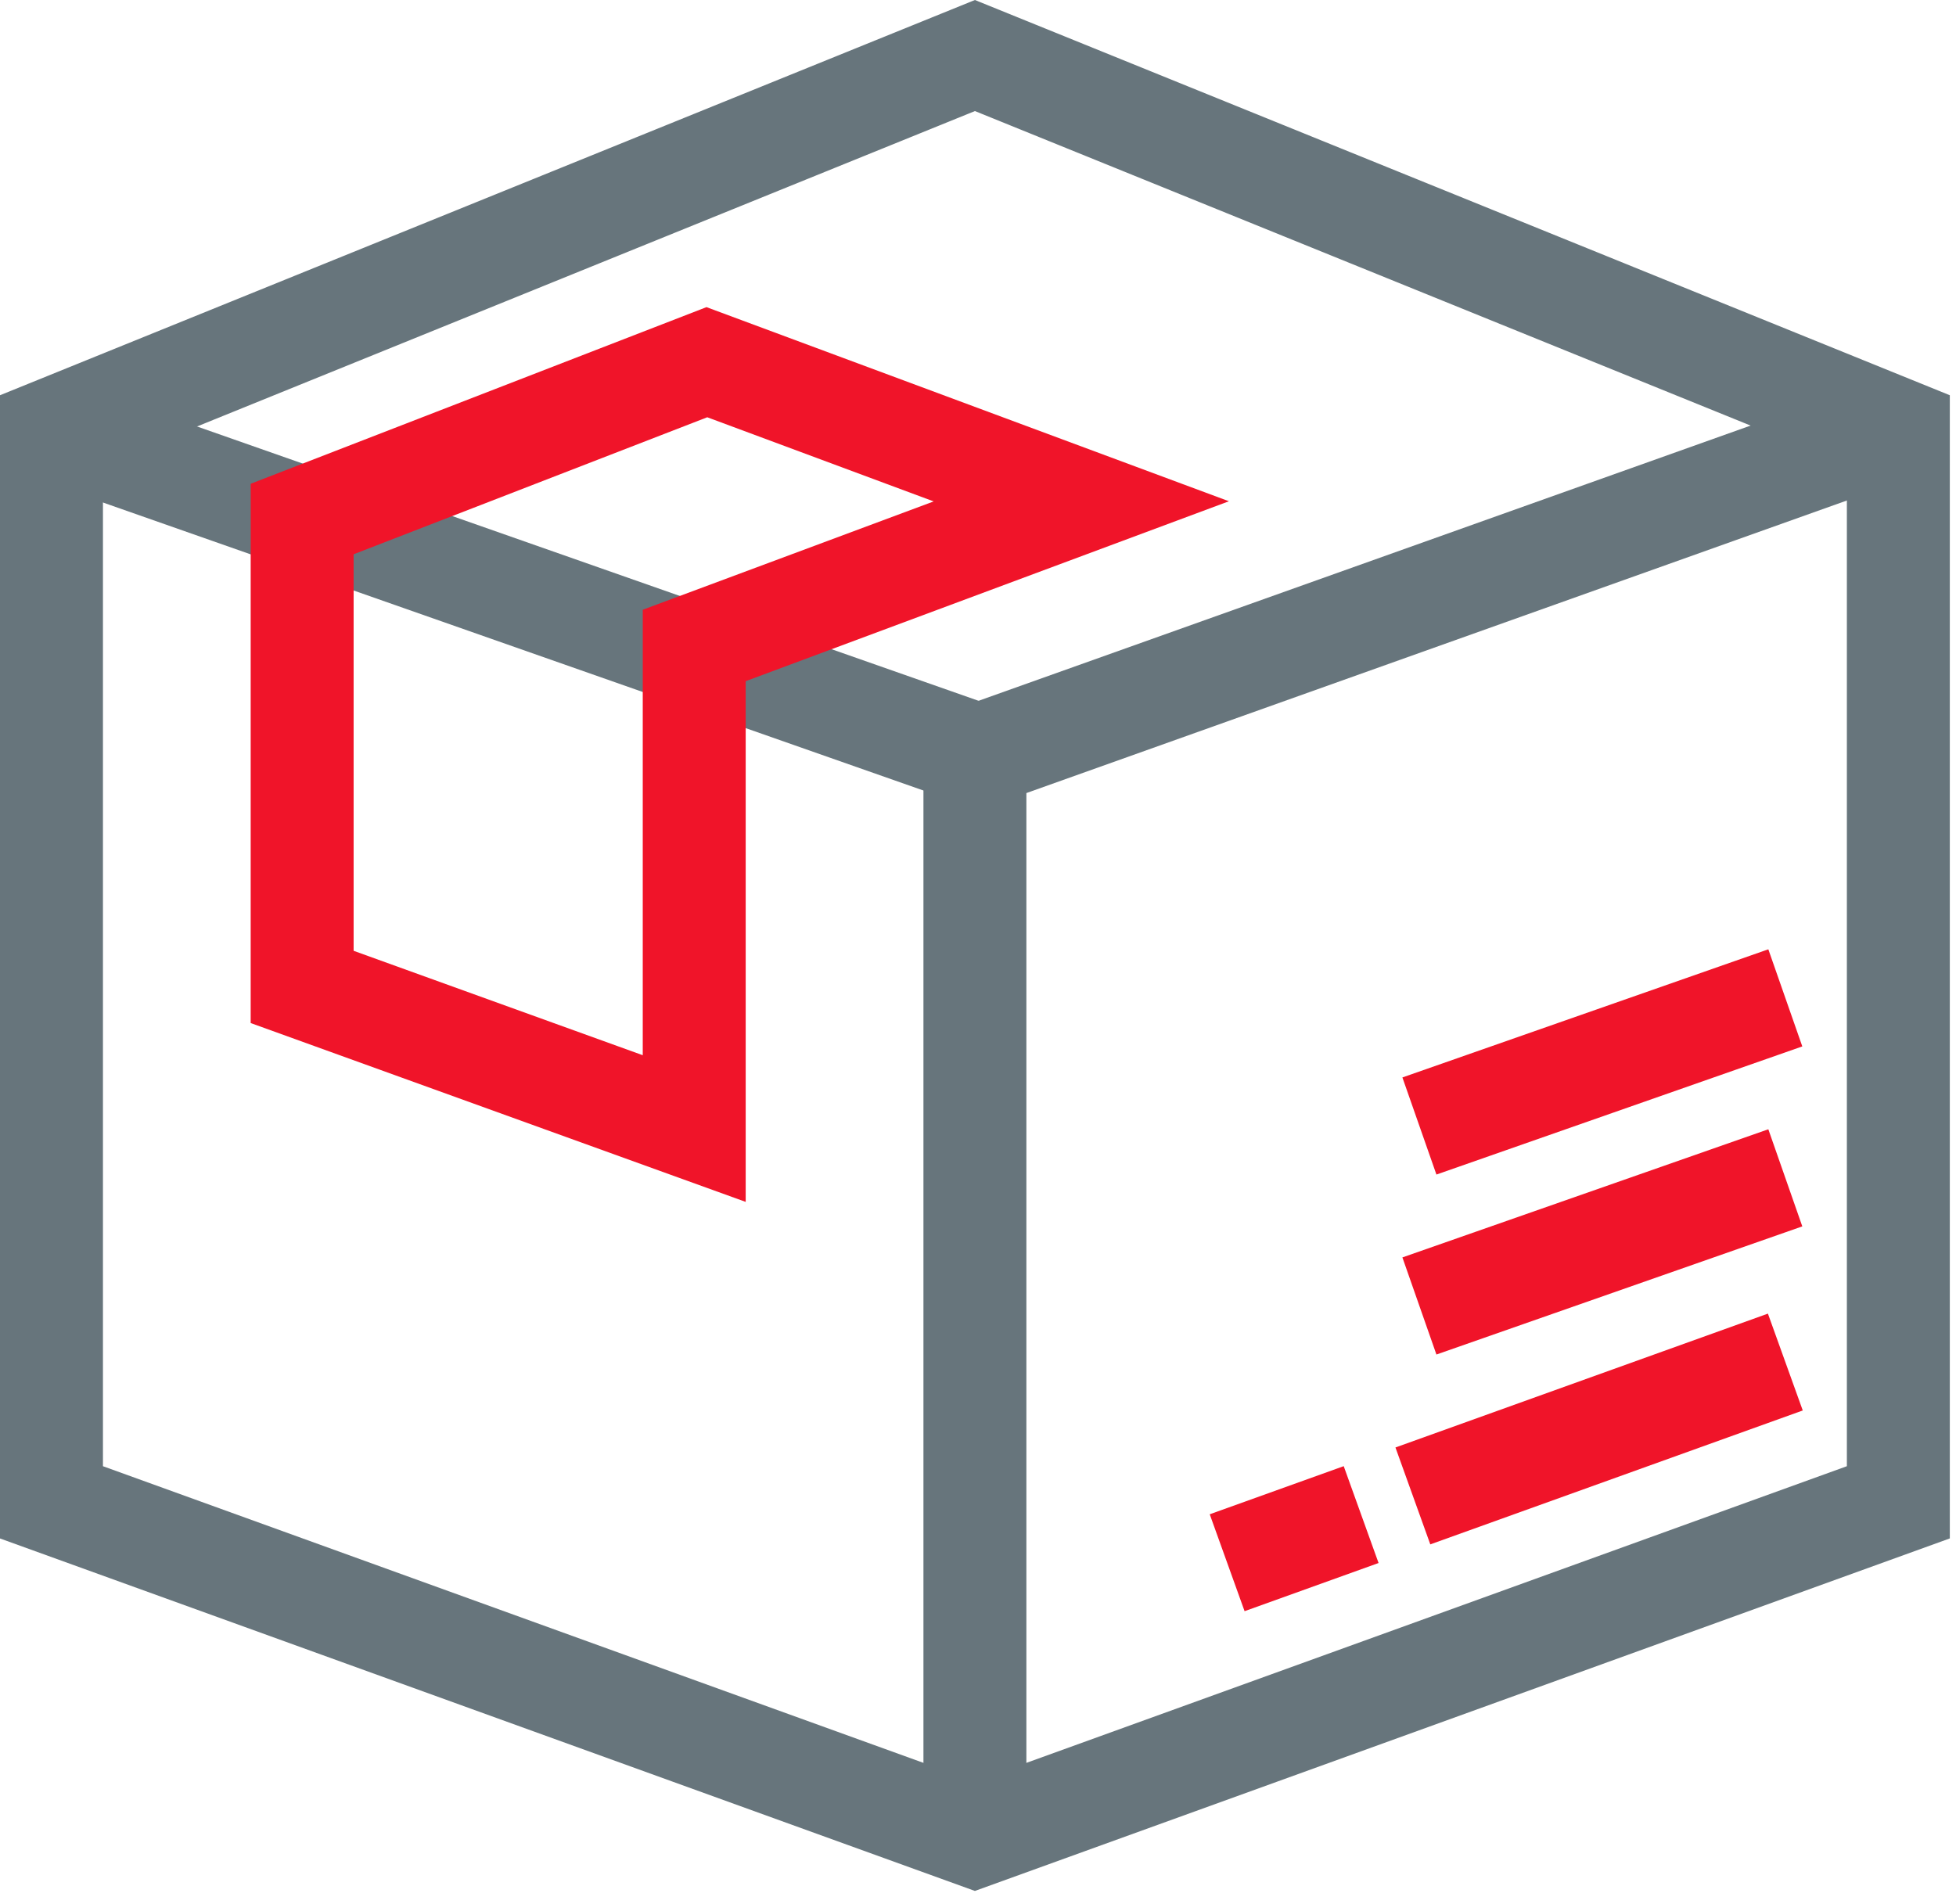 <svg xmlns="http://www.w3.org/2000/svg" width="38" height="37" viewBox="0 0 38 37">
    <g fill="none" fill-rule="evenodd">
        <path fill="#67757C" d="M18.94 0L0 7.68v22.214l18.94 6.849 18.94-6.85V7.68L18.94 0zM2 28.49V9.028l16.94-6.87 16.94 6.87V28.49l-16.94 6.126L2 28.49z"/>
        <path fill="#67757C" d="M19.94 35.679h-2v-21.68L36.1 7.524l.673 1.883L19.94 15.41z"/>
        <path fill="#67757C" d="M.669 9.297l18.58 6.523.664-1.886L1.33 7.41z"/>
        <path fill="#F01429" d="M6.87 18.475l5.617 2.029v-8.656l5.652-2.105-4.399-1.635-6.87 2.662v7.705zm7.617 4.879L4.87 19.879V9.4l8.855-3.432 10.15 3.772-9.388 3.496v10.117zM27.906 22.823l-.661-1.887 7.109-2.49.66 1.887zM27.906 26.32l-.661-1.887 7.109-2.49.66 1.887zM27.787 30.009l-.677-1.883 7.236-2.601.677 1.882zM24.179 31.307l-.677-1.883 2.603-.935.677 1.882z"/>
    </g>
</svg>
